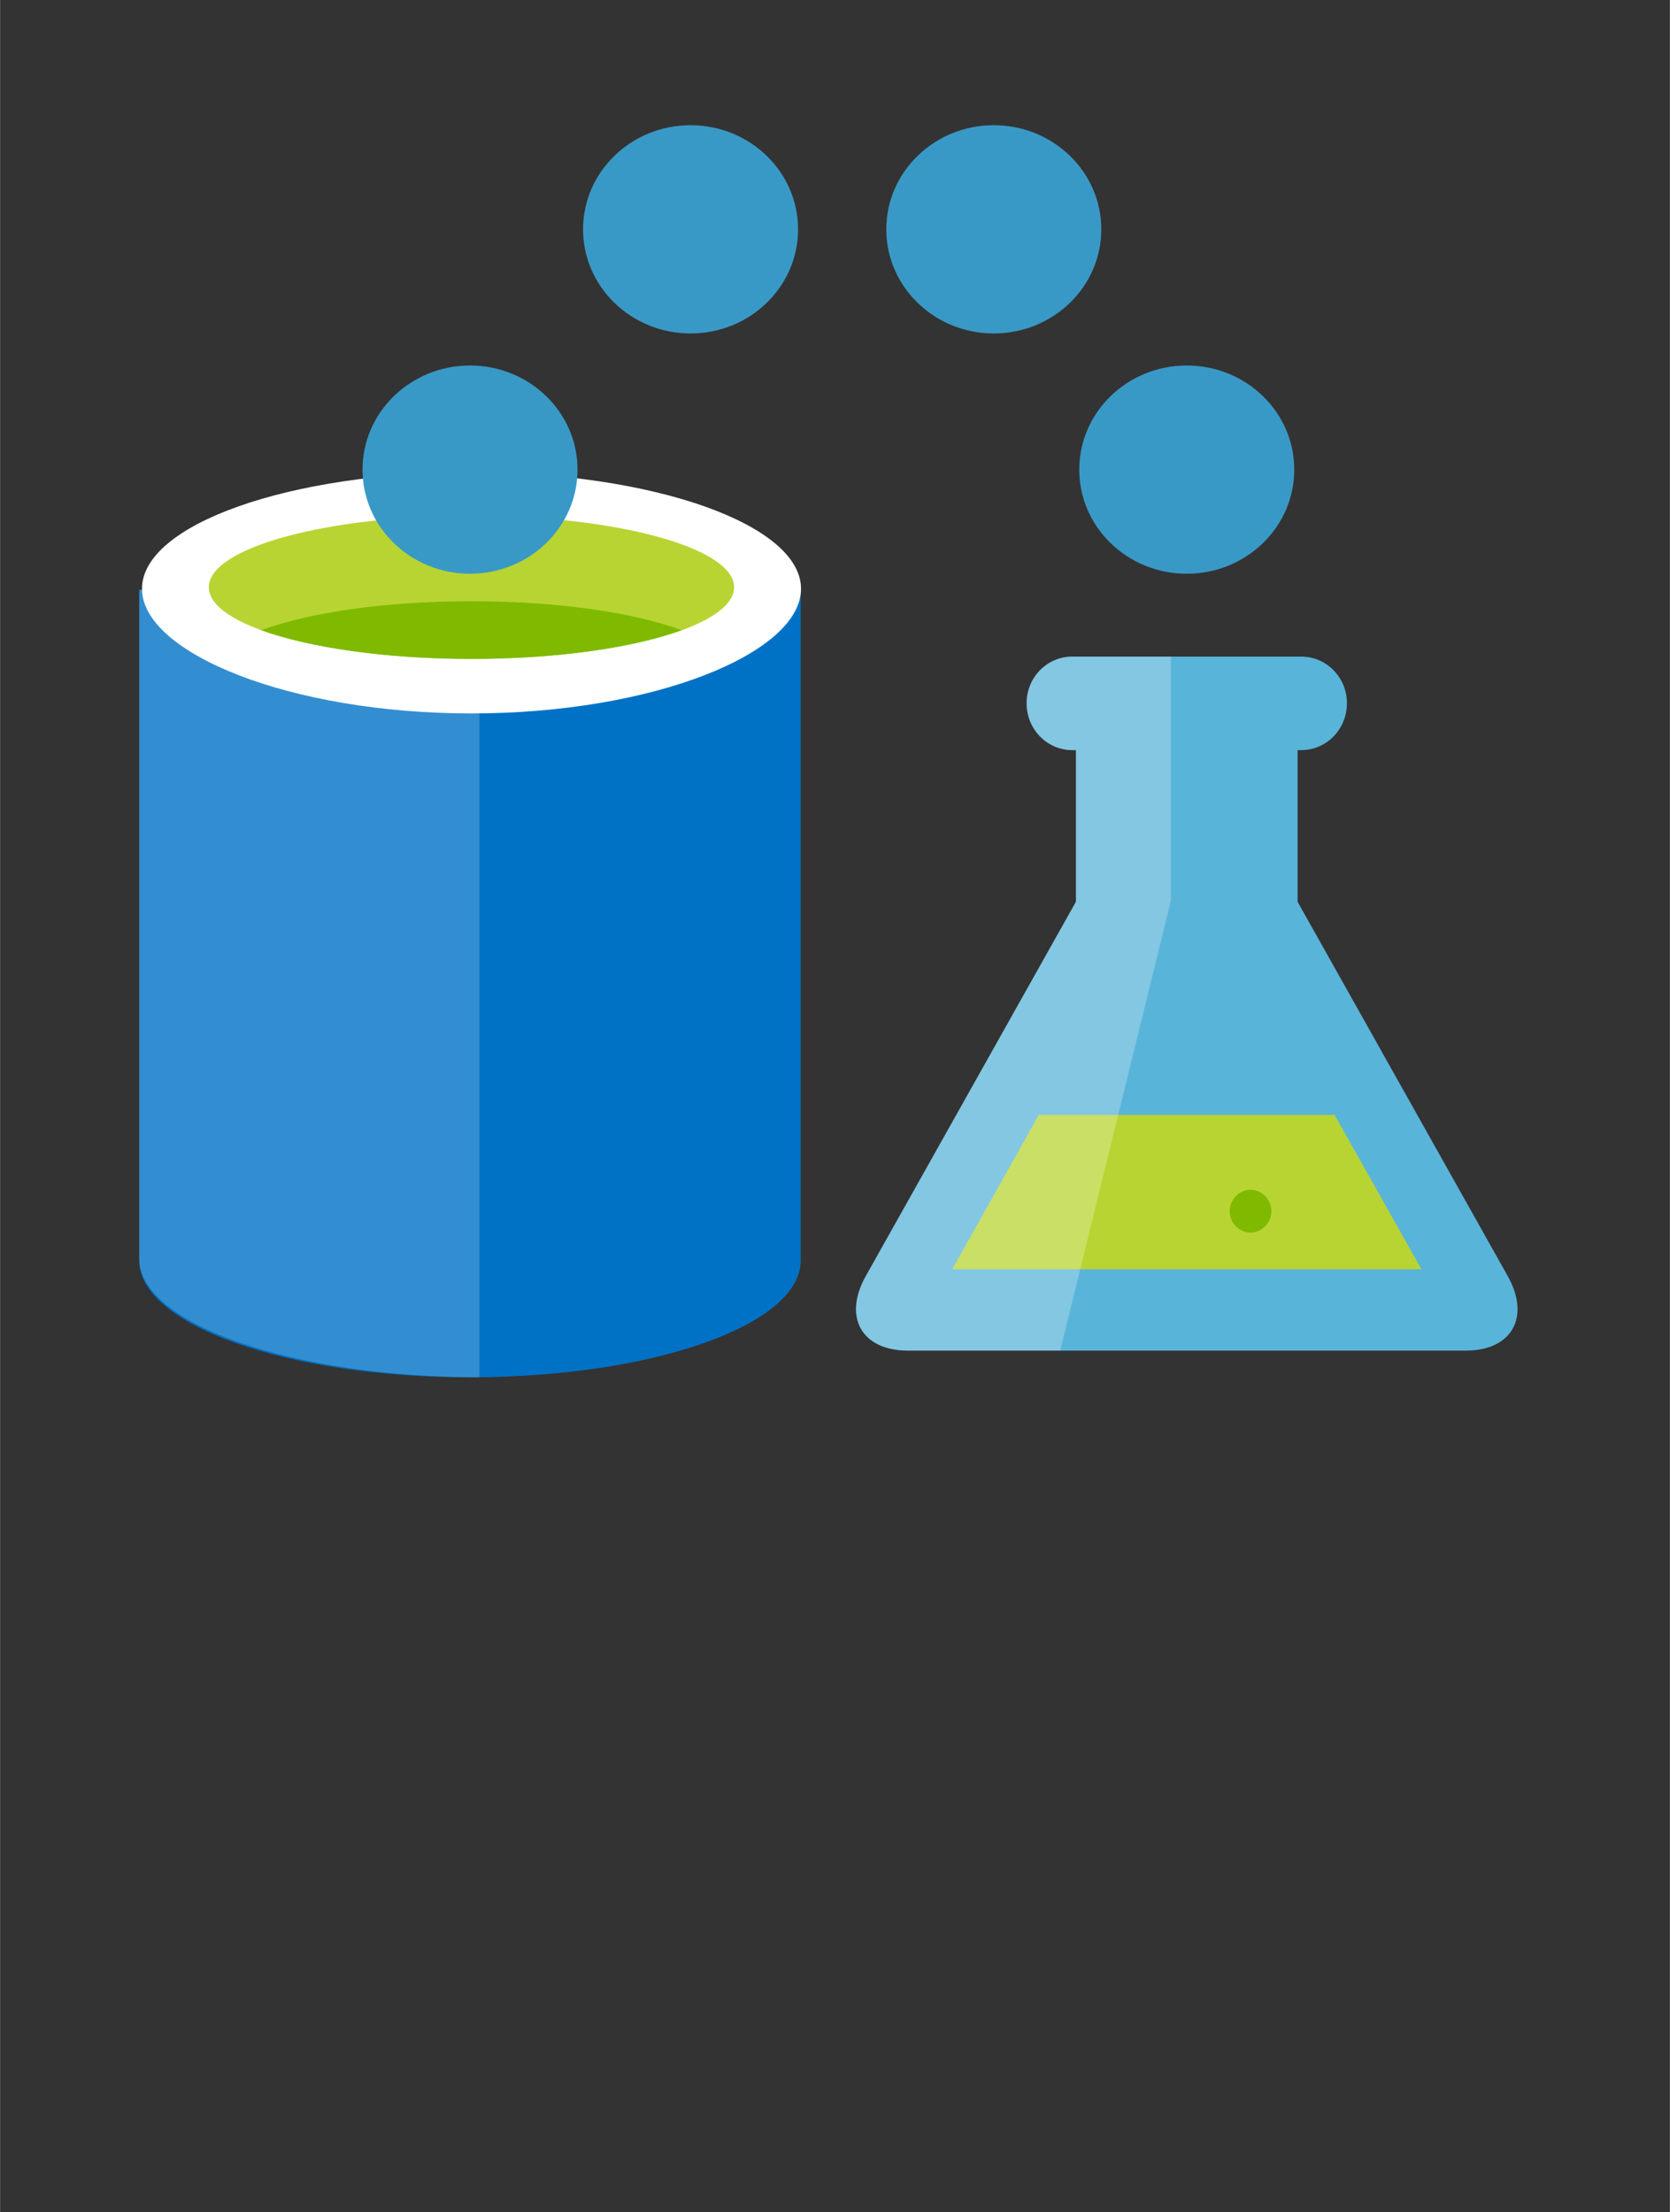 <?xml version="1.0" encoding="UTF-8" standalone="no"?>
<!DOCTYPE svg PUBLIC "-//W3C//DTD SVG 1.1//EN" "http://www.w3.org/Graphics/SVG/1.1/DTD/svg11.dtd">
<!-- Generated by Microsoft Visio, SVG Export Open Dataset.svg Page-1 -->
<svg xmlns="http://www.w3.org/2000/svg" xmlns:xlink="http://www.w3.org/1999/xlink" xmlns:ev="http://www.w3.org/2001/xml-events"
		width="0.945in" height="1.252in" viewBox="0 0 68.031 90.142" xml:space="preserve" color-interpolation-filters="sRGB"
		class="st9">
	<rect x="0" y="0" width="68.031" height="90.142" fill="#333333" stroke="none"/>
	<style type="text/css">
	<![CDATA[
		.st1 {fill:#0072c6;stroke:none;stroke-linecap:butt;stroke-width:0.75}
		.st2 {fill:#ffffff;fill-opacity:0.2;stroke:none;stroke-linecap:butt;stroke-width:0.75}
		.st3 {fill:#ffffff;stroke:none;stroke-linecap:butt;stroke-width:0.75}
		.st4 {fill:#b8d432;stroke:none;stroke-linecap:butt;stroke-width:0.75}
		.st5 {fill:#7fba00;stroke:none;stroke-linecap:butt;stroke-width:0.75}
		.st6 {fill:#3999c6;stroke:none;stroke-linecap:butt;stroke-width:0.75}
		.st7 {fill:#59b4d9;stroke:none;stroke-linecap:butt;stroke-width:0.75}
		.st8 {fill:#ffffff;fill-opacity:0.25;stroke:none;stroke-linecap:butt;stroke-width:0.75}
		.st9 {fill:none;fill-rule:evenodd;font-size:12px;overflow:visible;stroke-linecap:square;stroke-miterlimit:3}
	]]>
	</style>

	<g>
		<title>Page-1</title>
		<g id="group18876-1" transform="translate(5.669,-34.016)">
			<title>Open Dataset.18876</title>
			<g id="shape18877-2">
				<title>Sheet.18877</title>
				<path d="M0 58.05 L0 85.38 C0 88.01 6.03 90.14 13.48 90.14 L13.5 90.14 L13.66 90.14 L13.66 90.14 C21.02 90.1 26.95
							 87.99 26.95 85.38 L26.95 58.05 L0 58.05 Z" class="st1"/>
			</g>
			<g id="shape18878-4" transform="translate(0,-0.001)">
				<title>Sheet.18878</title>
				<path d="M0 58.05 L0 85.31 C0 87.98 6.31 90.14 13.86 90.14 L13.86 58.05 L0 58.05 Z" class="st2"/>
			</g>
			<g id="shape18879-6" transform="translate(0.112,-27.052)">
				<title>Sheet.18879</title>
				<path d="M26.85 85.06 C26.85 87.68 20.84 90.14 13.42 90.14 C6.01 90.14 0 87.67 0 85.06 C0 82.44 6.01 80.31 13.42
							 80.31 C20.84 80.31 26.85 82.44 26.85 85.06 Z" class="st3"/>
			</g>
			<g id="shape18880-8" transform="translate(2.835,-29.274)">
				<title>Sheet.18880</title>
				<path d="M21.4 87.22 C21.4 88.84 16.61 90.14 10.7 90.14 C4.79 90.14 0 88.83 0 87.22 C0 85.61 4.79 84.3 10.7 84.3
							 C16.61 84.3 21.4 85.61 21.4 87.22 Z" class="st4"/>
			</g>
			<g id="shape18881-10" transform="translate(4.97,-29.274)">
				<title>Sheet.18881</title>
				<path d="M0 88.97 C1.95 89.68 5.06 90.14 8.57 90.14 C12.08 90.14 15.18 89.68 17.13 88.97 C15.18 88.25 12.08 87.79
							 8.57 87.79 C5.06 87.79 1.95 88.25 0 88.97 Z" class="st5"/>
			</g>
			<g id="shape18882-12" transform="translate(9.097,-32.746)">
				<title>Sheet.18882</title>
				<ellipse cx="4.38" cy="85.899" rx="4.38" ry="4.243" class="st6"/>
			</g>
			<g id="shape18883-14" transform="translate(18.082,-42.538)">
				<title>Sheet.18883</title>
				<ellipse cx="4.38" cy="85.899" rx="4.38" ry="4.243" class="st6"/>
			</g>
			<g id="shape18884-16" transform="translate(30.436,-42.538)">
				<title>Sheet.18884</title>
				<ellipse cx="4.38" cy="85.899" rx="4.38" ry="4.243" class="st6"/>
			</g>
			<g id="shape18885-18" transform="translate(38.298,-32.746)">
				<title>Sheet.18885</title>
				<ellipse cx="4.38" cy="85.899" rx="4.38" ry="4.243" class="st6"/>
			</g>
			<g id="shape18886-20" transform="translate(28.663,-1.088)">
				<title>Sheet.18886</title>
				<path d="M27.09 87.1 L18.53 71.85 L18.53 65.67 L18.68 65.67 C19.71 65.67 20.54 64.82 20.54 63.76 C20.54 62.71 19.71
							 61.86 18.68 61.86 L9.35 61.86 C8.32 61.86 7.49 62.71 7.49 63.76 C7.49 64.82 8.32 65.67 9.35 65.67 L9.5
							 65.67 L9.5 71.85 L0.94 87.1 C0 88.77 0.77 90.14 2.65 90.14 L25.39 90.14 C27.26 90.14 28.03 88.77 27.09
							 87.1 Z" class="st7"/>
			</g>
			<g id="shape18887-22" transform="translate(33.12,-4.402)">
				<title>Sheet.18887</title>
				<path d="M3.53 83.85 L0 90.14 L19.12 90.14 L15.58 83.85 L3.53 83.85 Z" class="st4"/>
			</g>
			<g id="shape18888-24" transform="translate(44.428,-5.899)">
				<title>Sheet.18888</title>
				<ellipse cx="0.848" cy="89.27" rx="0.848" ry="0.871" class="st5"/>
			</g>
			<g id="shape18889-26" transform="translate(28.663,-1.088)">
				<title>Sheet.18889</title>
				<path d="M0.94 87.1 L9.5 71.85 L9.5 65.67 L9.35 65.67 C8.32 65.67 7.49 64.82 7.49 63.76 C7.49 62.71 8.32 61.86 9.35
							 61.86 L13.37 61.86 L13.37 71.8 L8.86 90.14 L2.65 90.14 C0.77 90.14 0 88.77 0.94 87.1 Z" class="st8"/>
			</g>
		</g>
	</g>
</svg>
